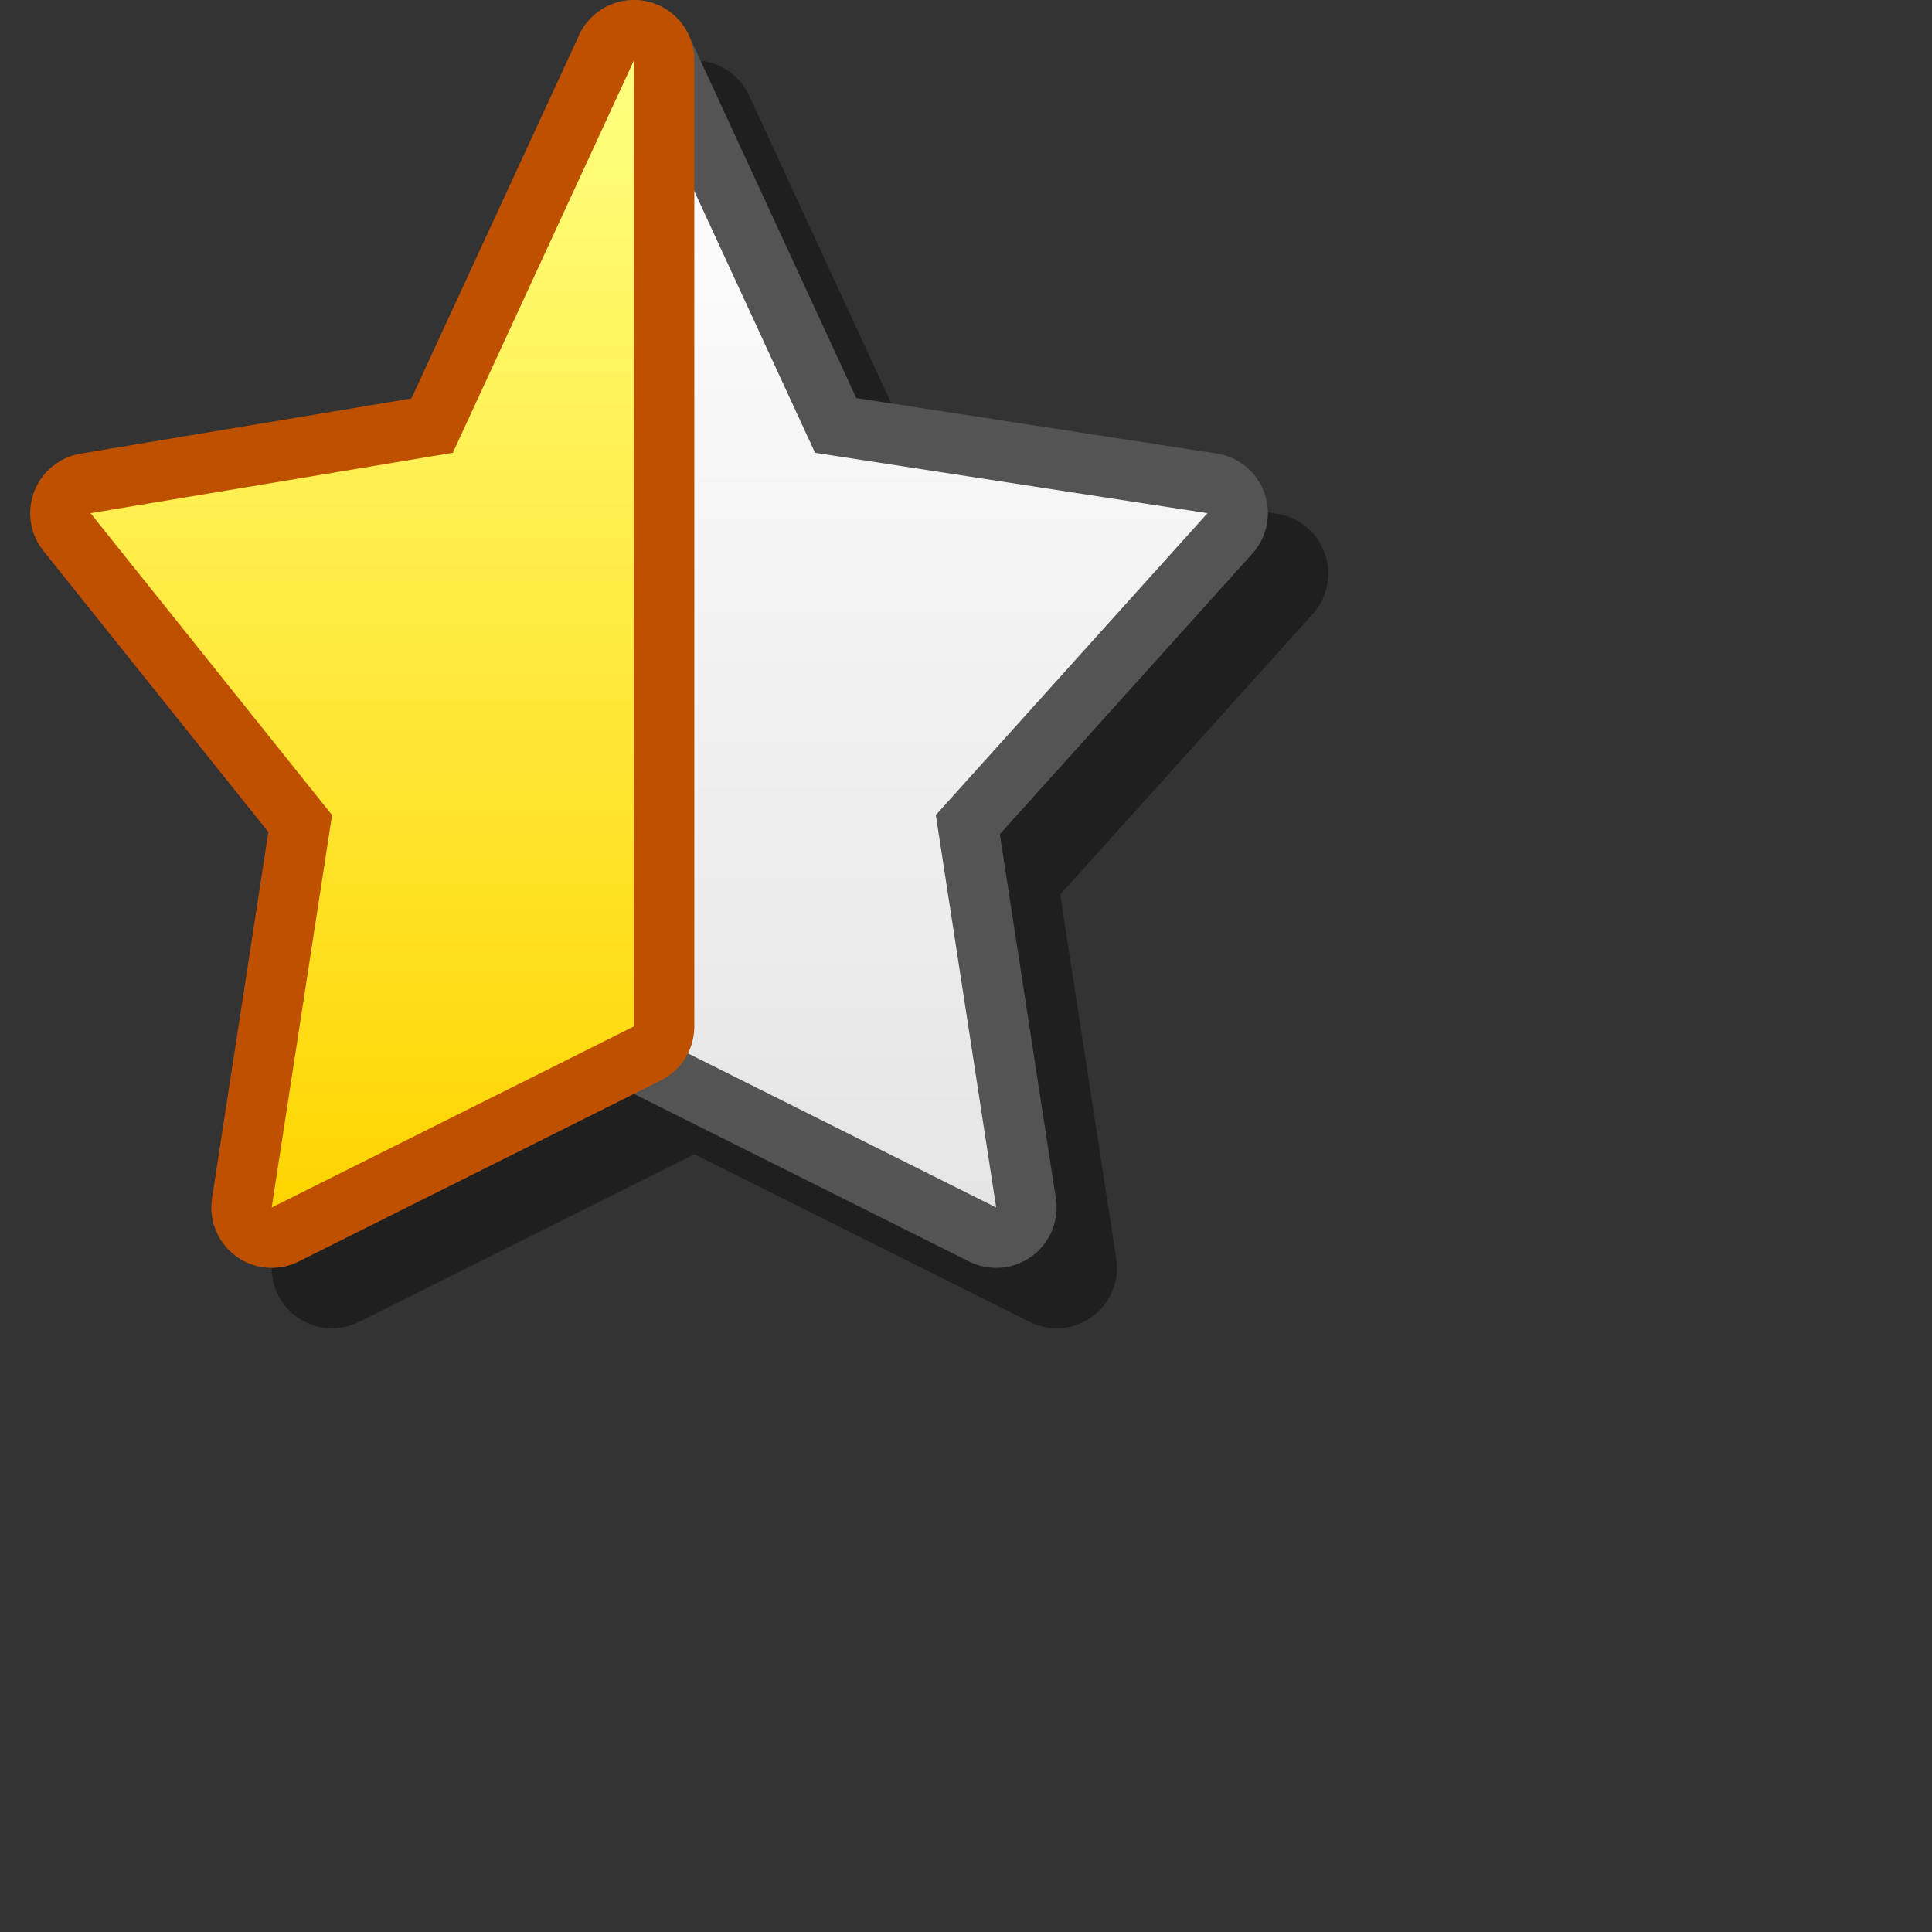 <?xml version="1.0" encoding="UTF-8" standalone="yes"?>
<svg version="1.1" width="64" height="64" color-interpolation="linearRGB"
     xmlns:svg="http://www.w3.org/2000/svg" xmlns="http://www.w3.org/2000/svg">
 <rect width="100%" height="100%" fill="#333333" stroke="none"/>
 <g>
  <path style="fill:none; stroke:#000000; stroke-opacity:0.4; stroke-width:4; stroke-linecap:round; stroke-linejoin:round"
        d="M21 2L15 15L3 17L11 27L9 40L21 34V2z
           M21 34L33 40L31 27L40 17L27 15L21 2V34z"
        transform="matrix(1,0,0,1,2,2)"
  />
  <path style="fill:none; stroke:#545454; stroke-width:4; stroke-linecap:round; stroke-linejoin:round"
        d="M21 34L33 40L31 27L40 17L27 15L21 2V34z"
  />
  <linearGradient id="gradient0" gradientUnits="userSpaceOnUse" x1="128" y1="1.99" x2="128" y2="40">
   <stop offset="0" stop-color="#ffffff"/>
   <stop offset="1" stop-color="#e5e5e5"/>
  </linearGradient>
  <path style="fill:url(#gradient0)"
        d="M21 34L33 40L31 27L40 17L27 15L21 2V34z"
  />
  <path style="fill:none; stroke:#bf5000; stroke-width:4; stroke-linecap:round; stroke-linejoin:round"
        d="M21 2L15 15L3 17L11 27L9 40L21 34V2z"
  />
  <linearGradient id="gradient1" gradientUnits="userSpaceOnUse" x1="128" y1="1.99" x2="128" y2="40">
   <stop offset="0" stop-color="#ffff80"/>
   <stop offset="1" stop-color="#ffd500"/>
  </linearGradient>
  <path style="fill:url(#gradient1)"
        d="M21 2L15 15L3 17L11 27L9 40L21 34V2z"
  />
  <path style="fill:#545454"
        d=""
  />
 </g>
</svg>
